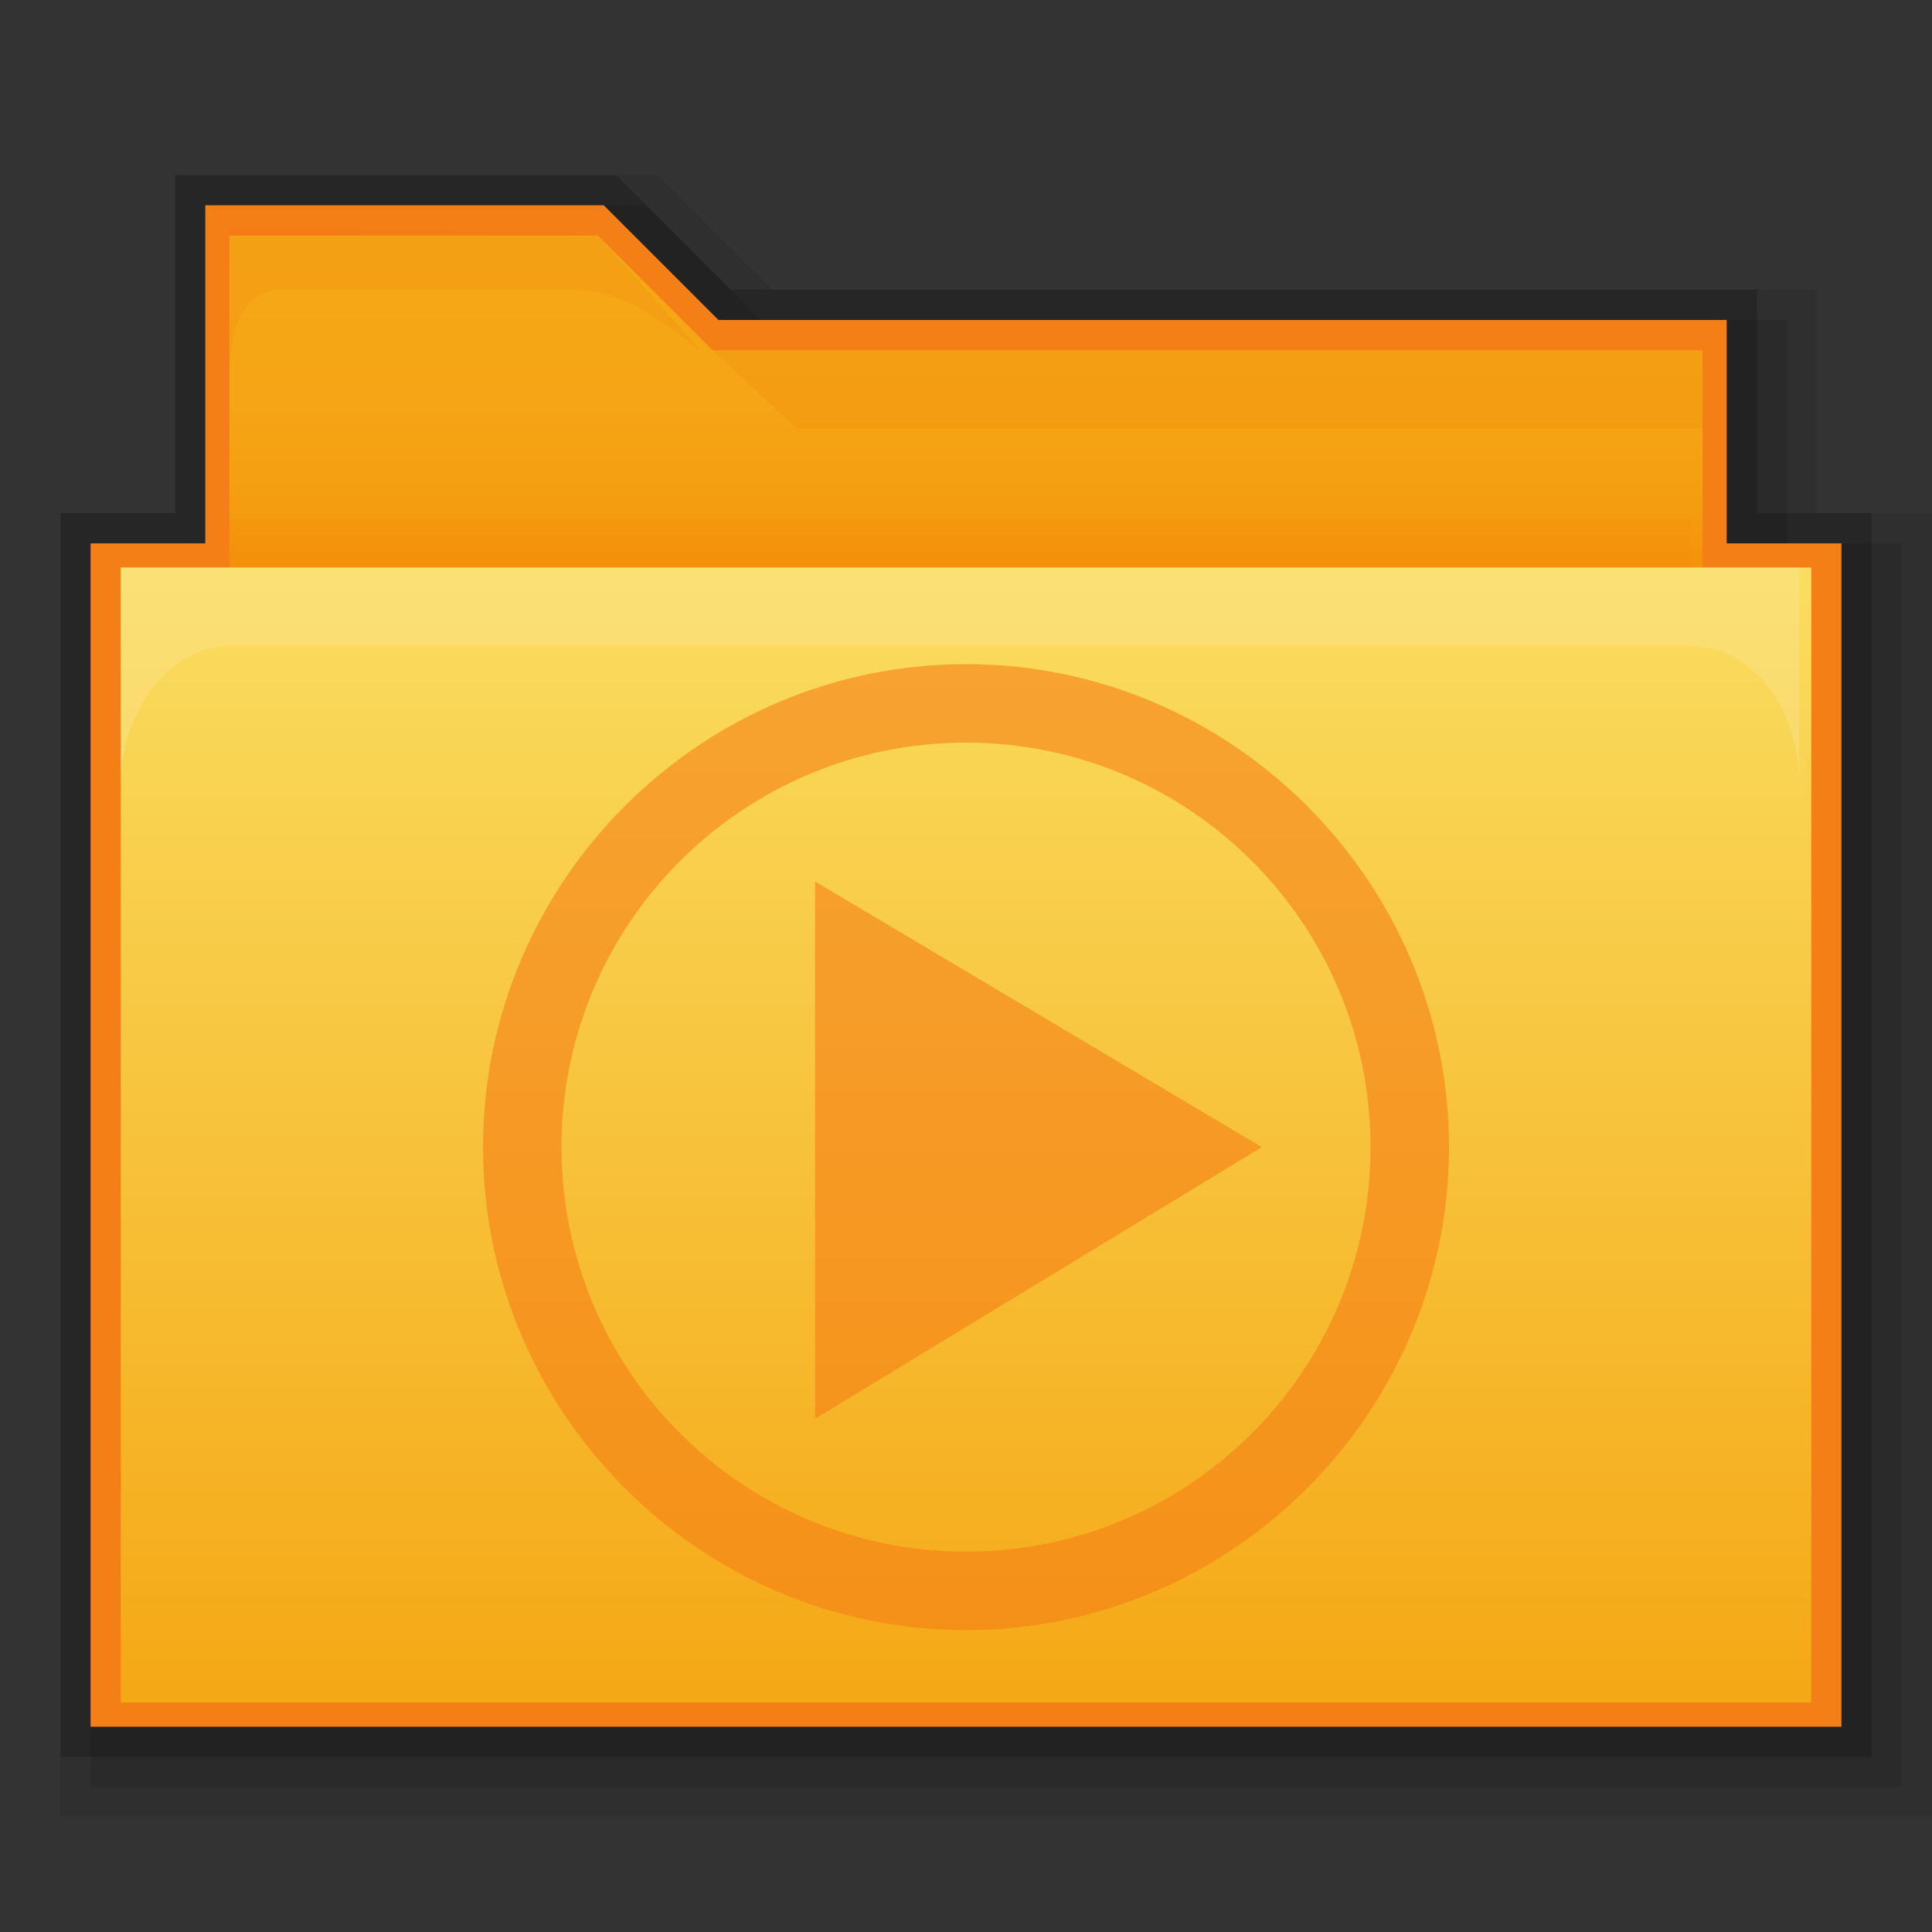 <?xml version="1.0" encoding="utf-8"?>
<!-- Generator: Adobe Illustrator 17.1.0, SVG Export Plug-In . SVG Version: 6.00 Build 0)  -->
<!DOCTYPE svg PUBLIC "-//W3C//DTD SVG 1.1//EN" "http://www.w3.org/Graphics/SVG/1.1/DTD/svg11.dtd">
<svg version="1.1"
	 id="svg2" inkscape:export-filename="/media/Data/Main/Visuals/Icons/Numix/Desktop/repos/numix-wiki/Gjorgi/Numix-folders/48/New/folder-144.png" xmlns:svg="http://www.w3.org/2000/svg" xmlns:sodipodi="http://sodipodi.sourceforge.net/DTD/sodipodi-0.dtd" xmlns:inkscape="http://www.inkscape.org/namespaces/inkscape" xmlns:dc="http://purl.org/dc/elements/1.1/" xmlns:cc="http://creativecommons.org/ns#" xmlns:rdf="http://www.w3.org/1999/02/22-rdf-syntax-ns#" inkscape:version="0.48.4 r9939" sodipodi:docname="user-home.svg" inkscape:export-xdpi="270" inkscape:export-ydpi="270"
	 xmlns="http://www.w3.org/2000/svg" xmlns:xlink="http://www.w3.org/1999/xlink" x="0px" y="0px" width="32px" height="32px"
	 viewBox="0 0 32 32" enable-background="new 0 0 32 32" xml:space="preserve">
<rect x="0" y="0" width="32" height="32" fill="#333333" stroke="none"/>
<polygon fill-opacity="8.000000e-002" points="1,30.1 1,8.5 2.9,8.5 2.9,2.9 10.9,2.9 12.8,4.8 30.1,4.8 30.1,8.5 32,8.5 32,30.1 
	"/>
<polygon fill-opacity="9.999999e-002" points="1.5,29.6 1.5,9 3.4,9 3.4,3.4 10.7,3.4 12.6,5.3 29.6,5.3 29.6,9 31.5,9 31.5,29.6 
	"/>
<polygon fill-opacity="0.2" points="1,29.1 1,8.5 2.9,8.5 2.9,2.9 10.2,2.9 12.1,4.8 29.1,4.8 29.1,8.5 31,8.5 31,29.1 "/>
<polygon fill="#F57F17" points="1.5,28.6 1.5,9 3.4,9 3.4,3.4 10,3.4 11.9,5.3 28.6,5.3 28.6,9 30.5,9 30.5,28.6 "/>
<g>
	
		<linearGradient id="SVGID_1_" gradientUnits="userSpaceOnUse" x1="16" y1="-150.868" x2="16" y2="-143.867" gradientTransform="matrix(1 0 0 -1 0 -140)">
		<stop  offset="0" style="stop-color:#F57C00"/>
		<stop  offset="0.164" style="stop-color:#F58F09"/>
		<stop  offset="0.36" style="stop-color:#F59D11"/>
		<stop  offset="0.598" style="stop-color:#F5A515"/>
		<stop  offset="0.995" style="stop-color:#F5A816"/>
	</linearGradient>
	<path fill="url(#SVGID_1_)" d="M28.2,5.8H11.8L9.9,3.9H3.8v1.8v1.8v2.3c0,0.5,0.4,1,1,1h22.4c0.5,0,1,0.1,1-0.5
		C28.2,9.4,28.2,5.8,28.2,5.8z"/>
	
		<linearGradient id="rect2990_1_" gradientUnits="userSpaceOnUse" x1="16" y1="-149.467" x2="16" y2="-168.133" gradientTransform="matrix(1 0 0 -1 0 -140)">
		<stop  offset="0" style="stop-color:#FADD60"/>
		<stop  offset="0.995" style="stop-color:#F5A816"/>
	</linearGradient>
	<polyline id="rect2990_2_" fill="url(#rect2990_1_)" points="30,9.4 30,28.2 2,28.2 2,9.4 	"/>
	<path id="rect3004_1_" inkscape:connector-curvature="0" opacity="0.25" fill="#FDEFBA" enable-background="new    " d="M2,9.4V13
		c0-1.2,0.8-2.3,1.8-2.3h24.2c1,0,1.8,1,1.8,2.3V9.4C29.9,9.4,2,9.4,2,9.4z"/>
	<path id="path3801_1_" inkscape:connector-curvature="0" opacity="0.1" fill="#E65100" enable-background="new    " d="M3.8,3.8
		c0,0,0,0.5,0,1.4v1c0-1,0.4-1.4,0.8-1.4h4.8c0.3,0,0.8,0,1.5,0.5c0.2,0.1,0.4,0.3,0.7,0.5L9.9,3.9C9.9,3.8,3.8,3.8,3.8,3.8z"/>
	<polygon opacity="0.1" fill="#E65100" enable-background="new    " points="11.8,5.8 28.2,5.8 28.2,7.1 13.2,7.1 	"/>
	<rect x="3.8" y="8.6" opacity="5.000000e-002" fill="#E65100" enable-background="new    " width="24.2" height="0.8"/>
</g>
<g>
	<polygon fill="#F57F17" fill-opacity="0.6" enable-background="new    " points="20.9,19 13.5,14.6 13.5,23.5 	"/>
	<path fill="#F57F17" fill-opacity="0.6" d="M16,11c-4.4,0-8,3.6-8,8s3.6,8,8,8s8-3.6,8-8S20.4,11,16,11z M16,25.7
		c-3.7,0-6.7-3-6.7-6.7s3-6.7,6.7-6.7s6.7,3,6.7,6.7S19.7,25.7,16,25.7z"/>
</g>
</svg>
